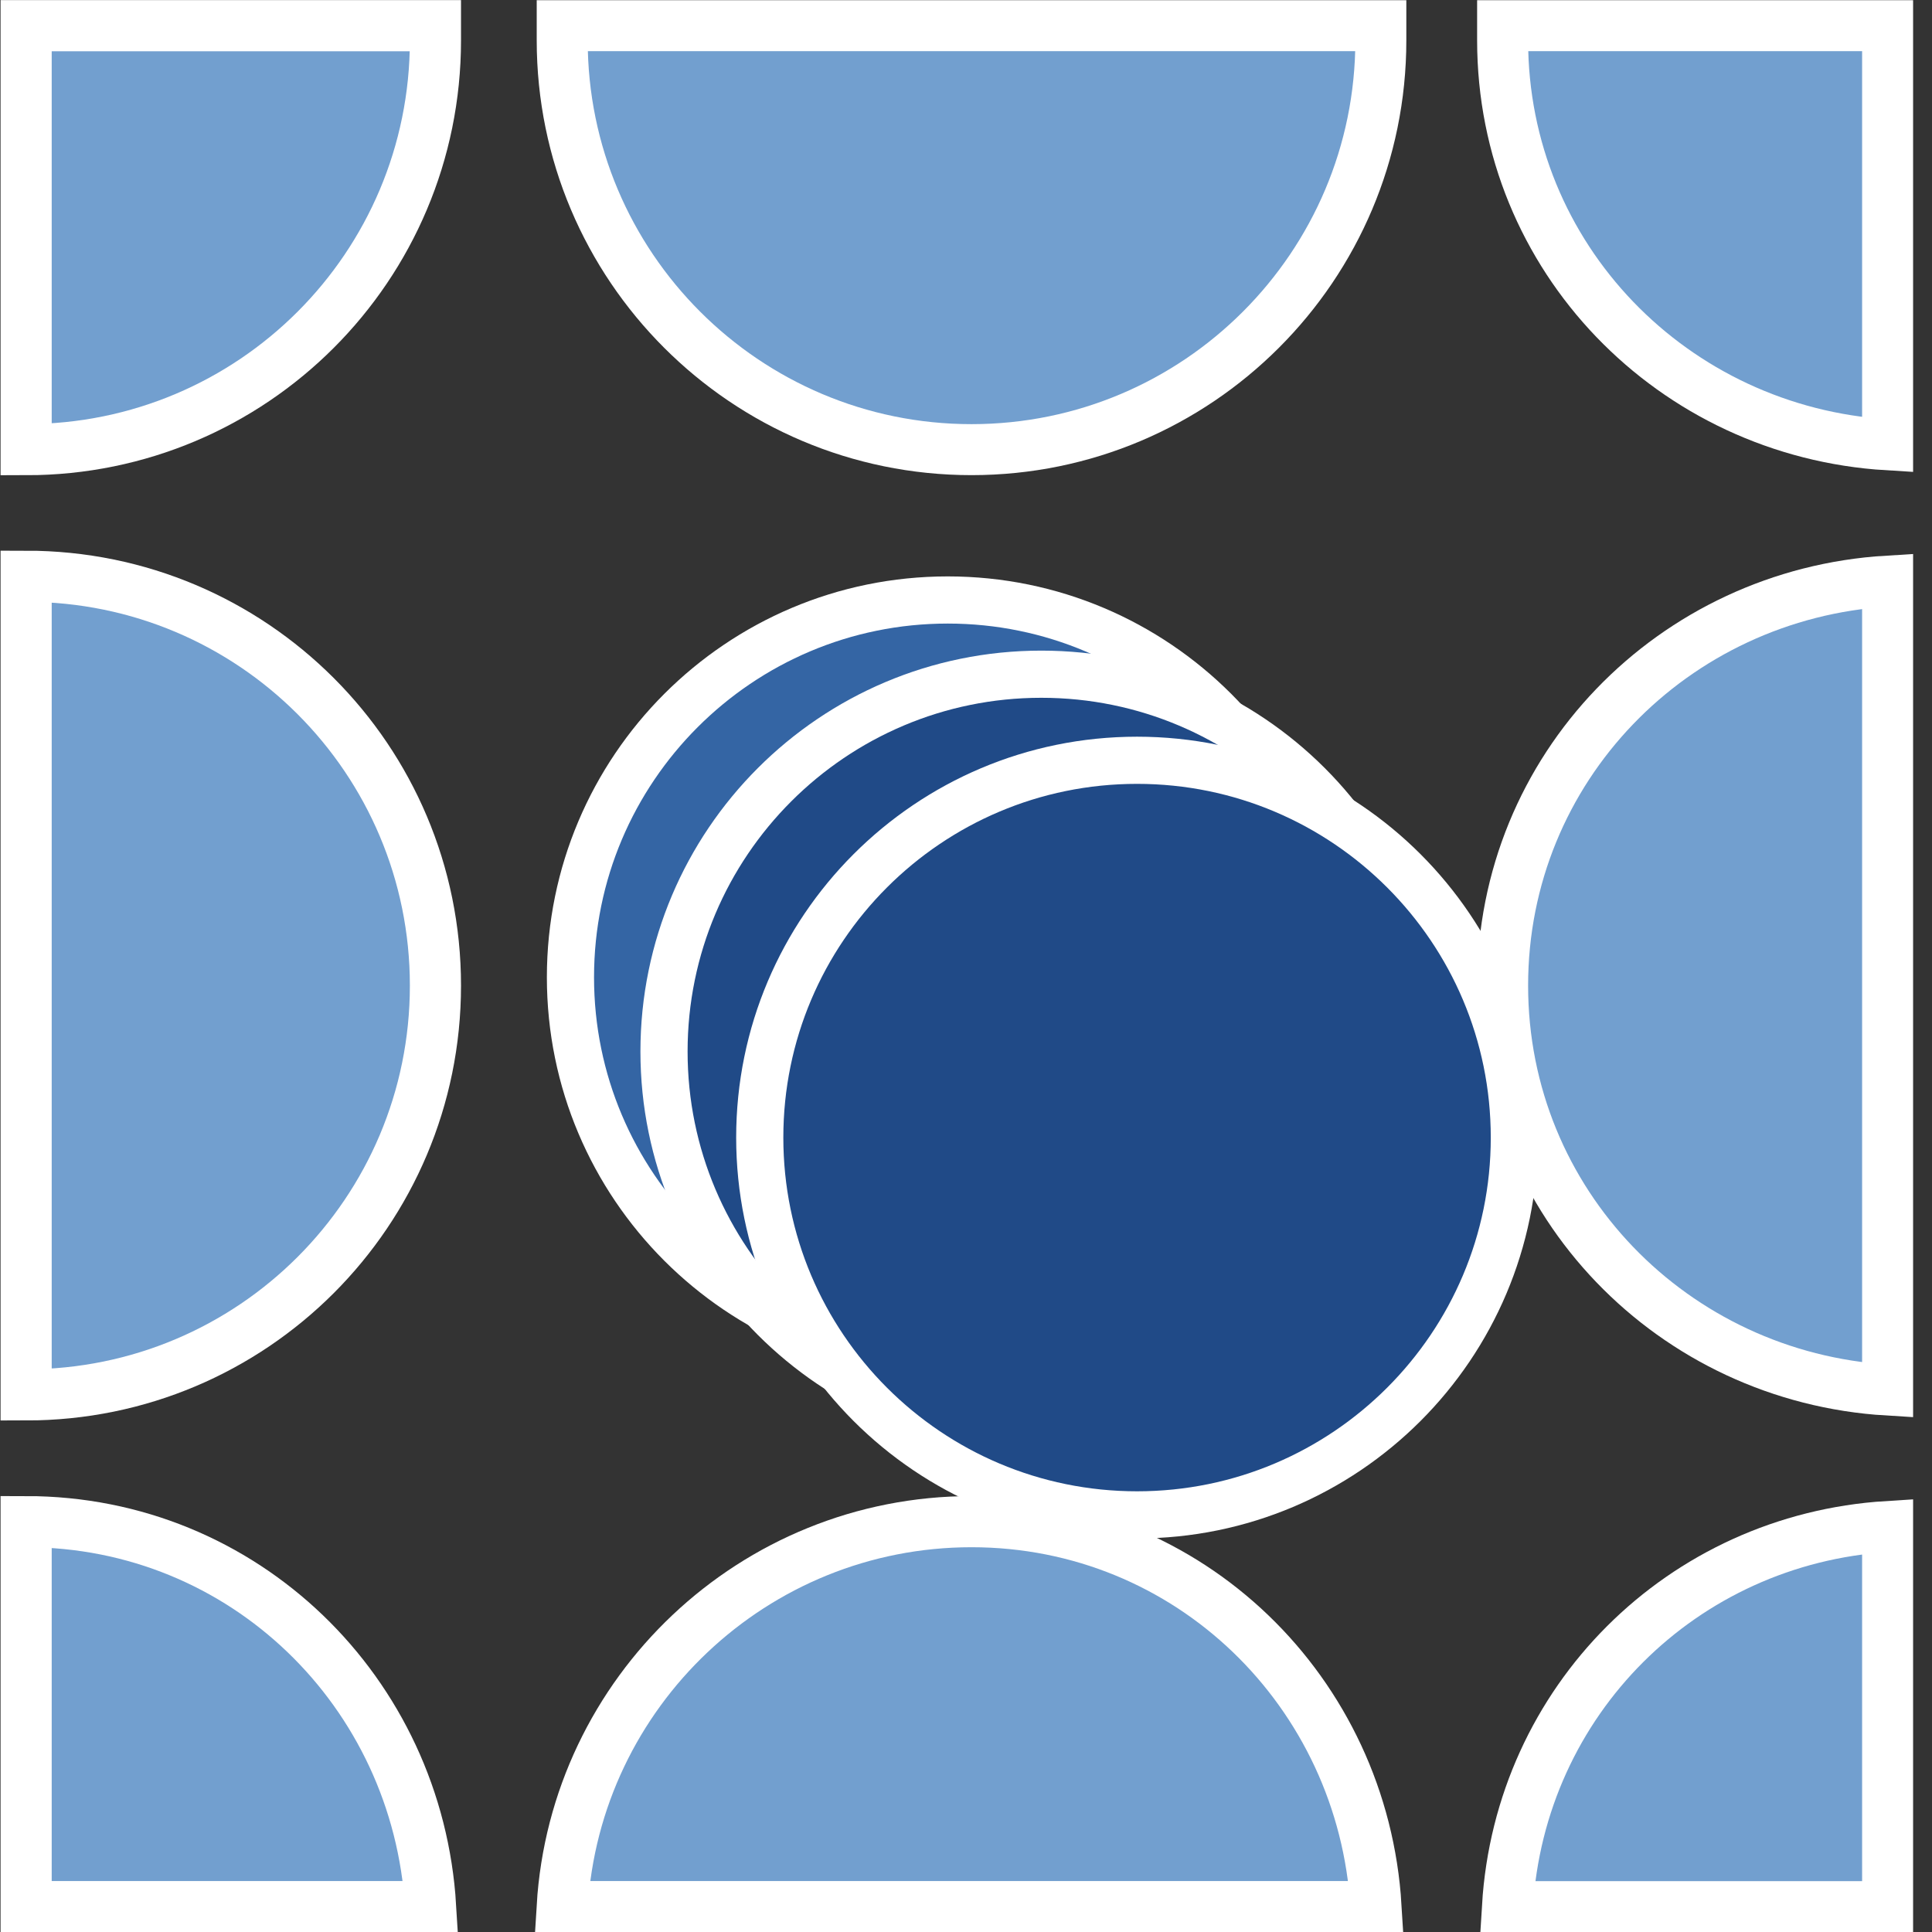 <?xml version="1.0" encoding="UTF-8" standalone="no"?>
<!-- Created with Inkscape (http://www.inkscape.org/) -->

<svg
   xmlns:dc="http://purl.org/dc/elements/1.1/"
   xmlns:cc="http://creativecommons.org/ns#"
   xmlns:rdf="http://www.w3.org/1999/02/22-rdf-syntax-ns#"
   xmlns:svg="http://www.w3.org/2000/svg"
   xmlns="http://www.w3.org/2000/svg"
   xmlns:sodipodi="http://sodipodi.sourceforge.net/DTD/sodipodi-0.dtd"
   xmlns:inkscape="http://www.inkscape.org/namespaces/inkscape"
   width="48"
   height="48"
   id="svg2"
   sodipodi:version="0.32"
   inkscape:version="0.46+devel r21210 custom"
   version="1.0"
   sodipodi:docname="object-tweak-duplicate.svg"
   inkscape:output_extension="org.inkscape.output.svg.inkscape">
  <rect width="100%" height="100%" fill="#333333" stroke="none"/>
  <defs
     id="defs4" />
  <sodipodi:namedview
     id="base"
     pagecolor="#ffffff"
     bordercolor="#666666"
     borderopacity="1.0"
     inkscape:pageopacity="0.0"
     inkscape:pageshadow="2"
     inkscape:zoom="1.979899"
     inkscape:cx="86.634196"
     inkscape:cy="-12.829754"
     inkscape:document-units="px"
     inkscape:current-layer="layer1"
     showgrid="false"
     inkscape:window-width="1024"
     inkscape:window-height="737"
     inkscape:window-x="0"
     inkscape:window-y="1" />
  <g
     inkscape:label="Layer 1"
     inkscape:groupmode="layer"
     id="layer1">
    <g
       transform="matrix(3.874,0,0,3.874,-6221.235,-1066.649)"
       style="display:inline"
       id="tweak_moreless_mode">
      <path
         id="path14354"
         d="m 1609.5,275.5 c 0,0.032 0,0.062 0,0.094 0,1.449 1.176,2.625 2.625,2.625 1.449,0 2.625,-1.176 2.625,-2.625 0,-0.032 0,-0.062 0,-0.094 l -5.25,0 z"
         style="fill:#729fcf;fill-opacity:1;fill-rule:nonzero;stroke:#ffffff;stroke-width:0.327;marker:none;visibility:visible;display:inline" />
      <path
         transform="matrix(2.176,0,0,2.176,795.768,-18.646)"
         sodipodi:type="arc"
         style="fill:#3465a4;fill-opacity:1;fill-rule:nonzero;stroke:#ffffff;stroke-width:0.139;marker:none;visibility:visible;display:inline"
         id="path14356"
         sodipodi:cx="375.09409"
         sodipodi:cy="137.9821"
         sodipodi:rx="1.111868"
         sodipodi:ry="1.111868"
         d="m 376.206,137.982 c 0,0.614 -0.498,1.112 -1.112,1.112 -0.614,0 -1.112,-0.498 -1.112,-1.112 0,-0.614 0.498,-1.112 1.112,-1.112 0.614,0 1.112,0.498 1.112,1.112 z"
         inkscape:tile-x0="373.9822"
         inkscape:tile-y0="136.8702" />
      <path
         id="path14358"
         d="m 1612.125,285.094 c -1.397,0 -2.542,1.092 -2.625,2.469 l 5.219,0 c -0.083,-1.376 -1.197,-2.469 -2.594,-2.469 z"
         style="fill:#729fcf;fill-opacity:1;fill-rule:nonzero;stroke:#ffffff;stroke-width:0.328;marker:none;visibility:visible;display:inline" />
      <path
         id="path14360"
         d="m 1618,279.062 c -1.375,0.083 -2.469,1.198 -2.469,2.594 0,1.395 1.094,2.511 2.469,2.594 l 0,-5.188 z"
         style="fill:#729fcf;fill-opacity:1;fill-rule:nonzero;stroke:#ffffff;stroke-width:0.327;marker:none;visibility:visible;display:inline" />
      <path
         id="path14362"
         d="m 1606.062,279.031 0,5.25 c 1.451,0 2.625,-1.174 2.625,-2.625 0,-1.451 -1.174,-2.625 -2.625,-2.625 z"
         style="fill:#729fcf;fill-opacity:1;fill-rule:nonzero;stroke:#ffffff;stroke-width:0.328;marker:none;visibility:visible;display:inline" />
      <path
         id="path14364"
         d="m 1615.531,275.5 c 0,0.031 1e-4,0.062 0,0.094 0,1.395 1.094,2.511 2.469,2.594 l 0,-2.688 -2.469,0 z"
         style="fill:#729fcf;fill-opacity:1;fill-rule:nonzero;stroke:#ffffff;stroke-width:0.327;marker:none;visibility:visible;display:inline" />
      <path
         id="path14366"
         d="m 1606.062,275.5 0,2.719 c 1.451,0 2.625,-1.174 2.625,-2.625 0,-0.032 0,-0.062 0,-0.094 l -2.625,0 z"
         style="fill:#729fcf;fill-opacity:1;fill-rule:nonzero;stroke:#ffffff;stroke-width:0.328;marker:none;visibility:visible;display:inline" />
      <path
         id="path14368"
         d="m 1618,285.125 c -1.318,0.082 -2.358,1.117 -2.438,2.438 l 2.438,0 0,-2.438 z"
         style="fill:#729fcf;fill-opacity:1;fill-rule:nonzero;stroke:#ffffff;stroke-width:0.327;marker:none;visibility:visible;display:inline" />
      <path
         id="path14370"
         d="m 1606.062,285.094 0,2.469 2.594,0 c -0.083,-1.376 -1.197,-2.469 -2.594,-2.469 z"
         style="fill:#729fcf;fill-opacity:1;fill-rule:nonzero;stroke:#ffffff;stroke-width:0.328;marker:none;visibility:visible;display:inline" />
      <path
         inkscape:tile-y0="136.8702"
         inkscape:tile-x0="373.9822"
         d="m 376.206,137.982 c 0,0.614 -0.498,1.112 -1.112,1.112 -0.614,0 -1.112,-0.498 -1.112,-1.112 0,-0.614 0.498,-1.112 1.112,-1.112 0.614,0 1.112,0.498 1.112,1.112 z"
         sodipodi:ry="1.111868"
         sodipodi:rx="1.111868"
         sodipodi:cy="137.9821"
         sodipodi:cx="375.09409"
         id="path14372"
         style="fill:#204a87;fill-opacity:1;fill-rule:nonzero;stroke:#ffffff;stroke-width:0.139;marker:none;visibility:visible;display:inline"
         sodipodi:type="arc"
         transform="matrix(2.176,0,0,2.176,796.368,-18.17)" />
      <path
         transform="matrix(2.176,0,0,2.176,796.982,-17.618)"
         sodipodi:type="arc"
         style="fill:#204a87;fill-opacity:1;fill-rule:nonzero;stroke:#ffffff;stroke-width:0.139;marker:none;visibility:visible;display:inline"
         id="path14374"
         sodipodi:cx="375.09409"
         sodipodi:cy="137.9821"
         sodipodi:rx="1.111868"
         sodipodi:ry="1.111868"
         d="m 376.206,137.982 c 0,0.614 -0.498,1.112 -1.112,1.112 -0.614,0 -1.112,-0.498 -1.112,-1.112 0,-0.614 0.498,-1.112 1.112,-1.112 0.614,0 1.112,0.498 1.112,1.112 z"
         inkscape:tile-x0="373.9822"
         inkscape:tile-y0="136.8702" />
    </g>
  </g>
</svg>
